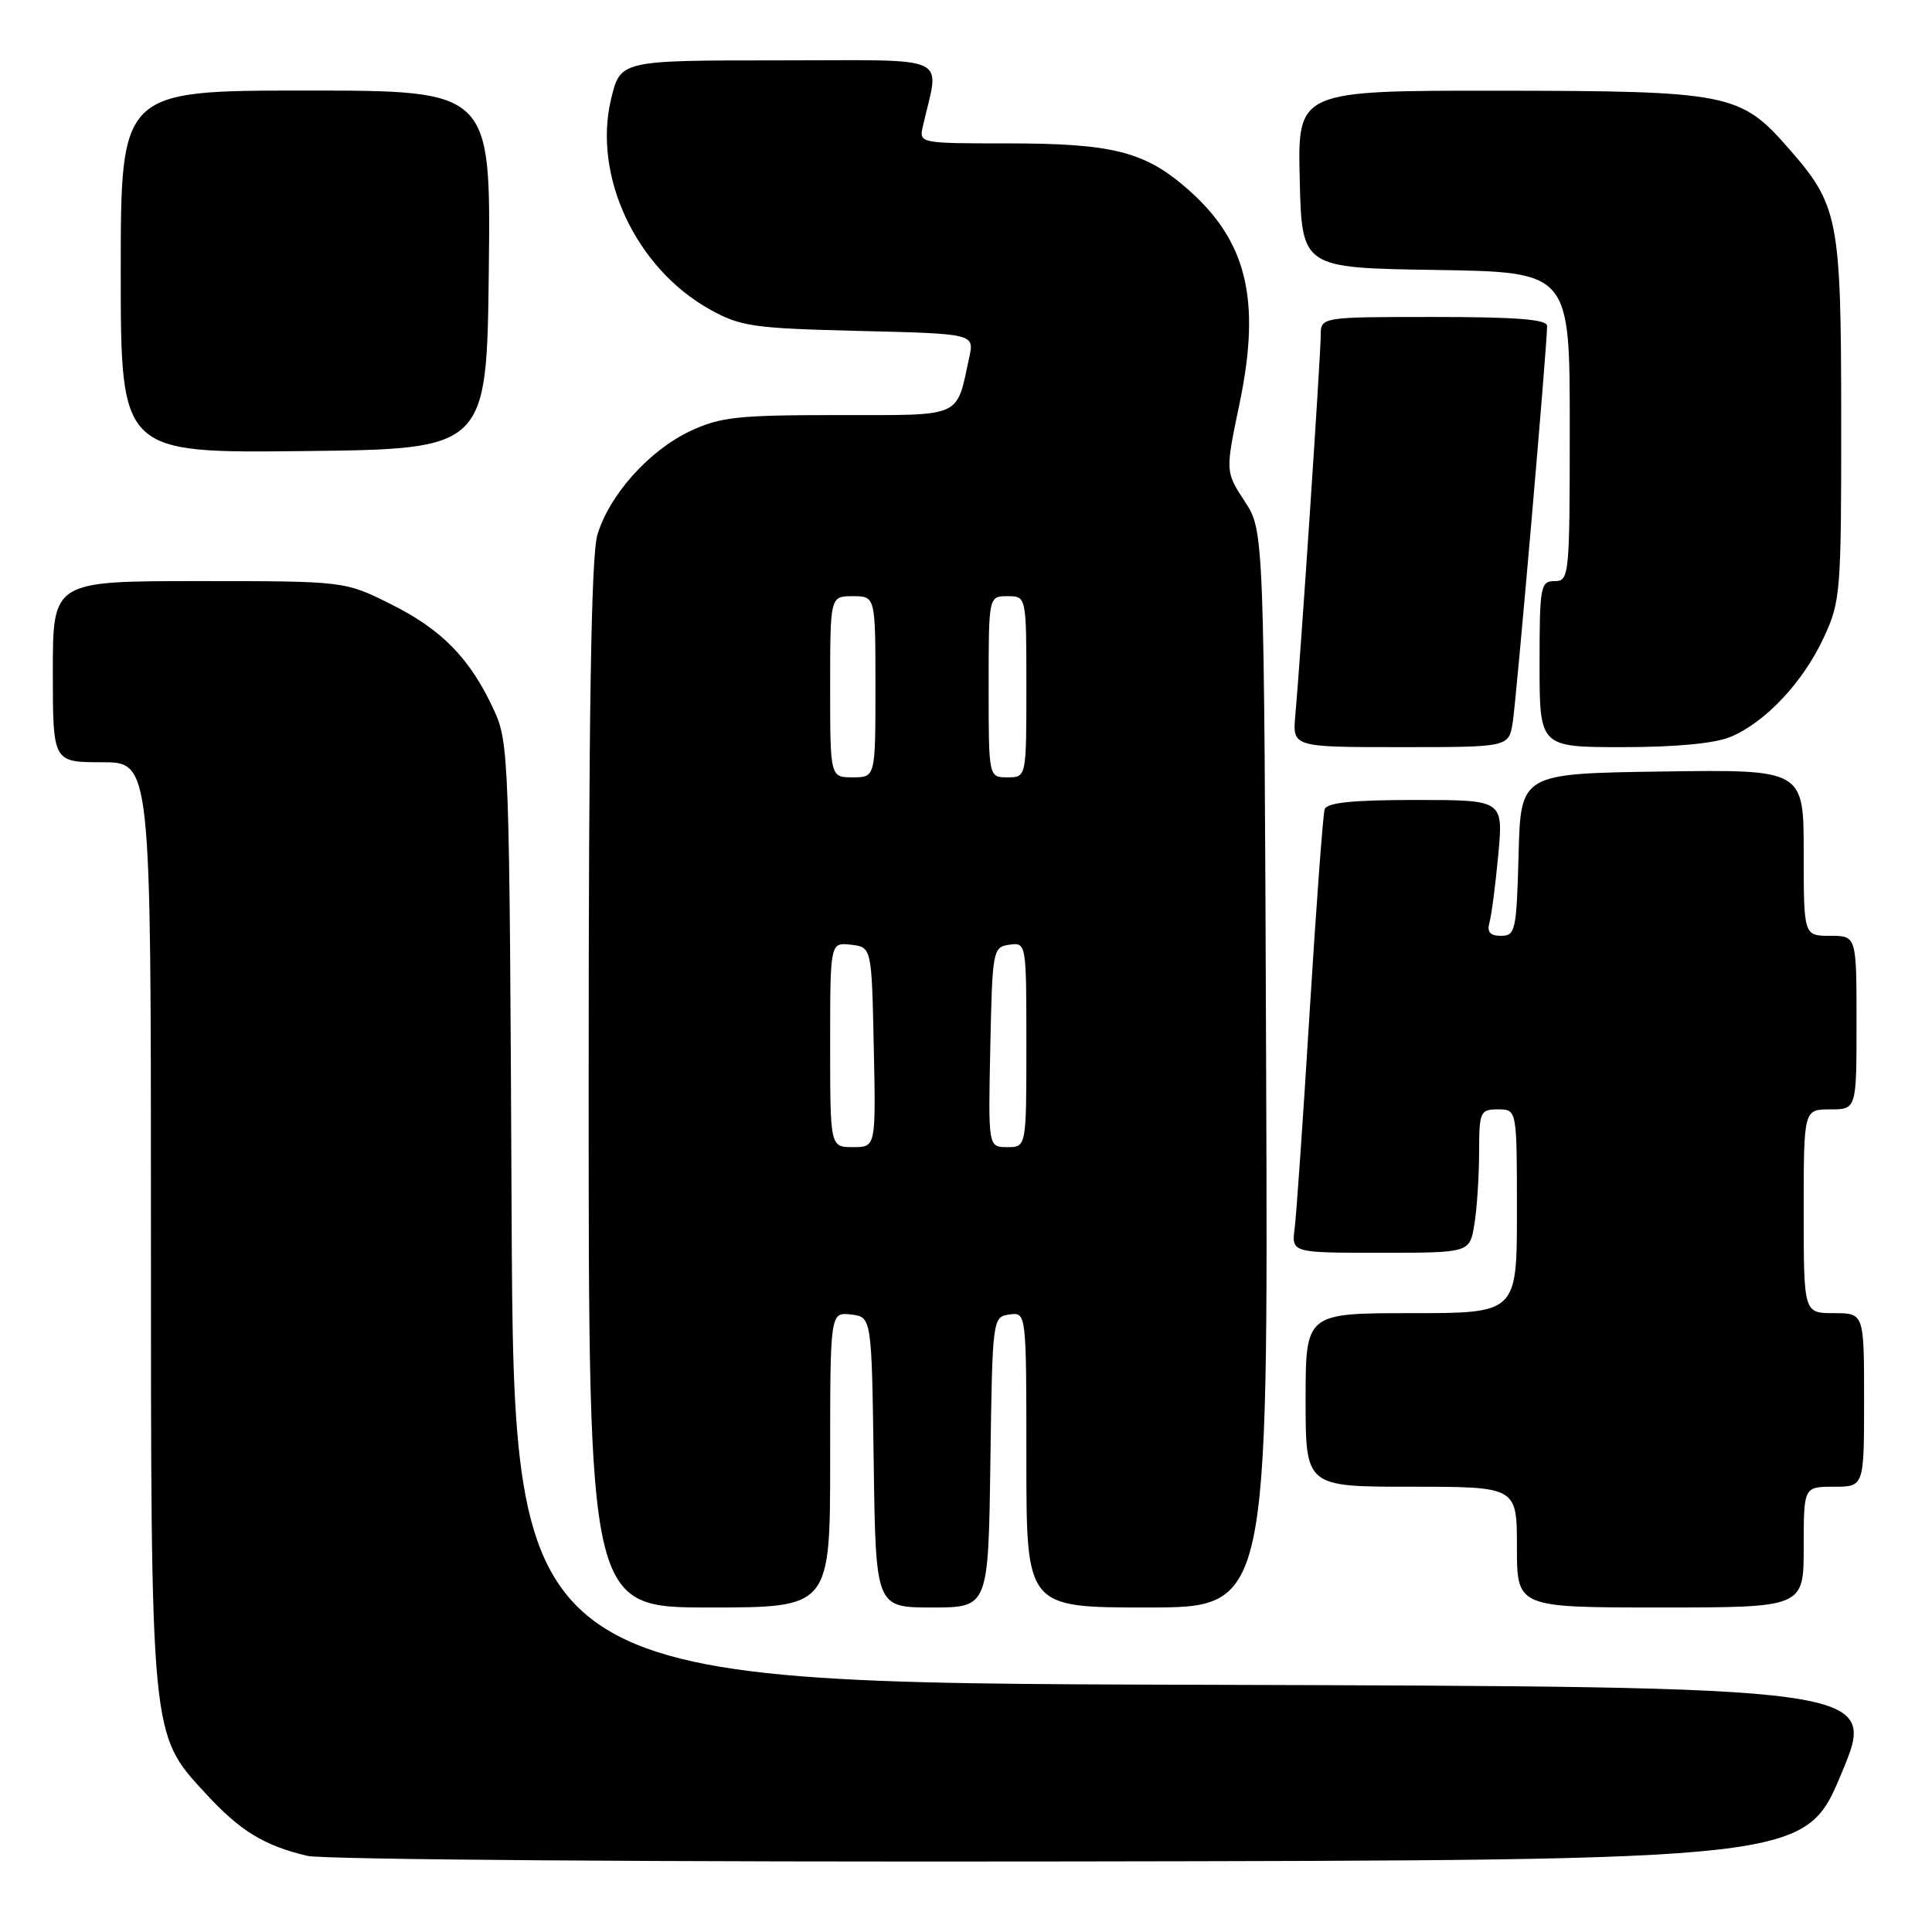 <?xml version="1.0" encoding="UTF-8" standalone="no"?>
<!DOCTYPE svg PUBLIC "-//W3C//DTD SVG 1.1//EN" "http://www.w3.org/Graphics/SVG/1.1/DTD/svg11.dtd" >
<svg xmlns="http://www.w3.org/2000/svg" xmlns:xlink="http://www.w3.org/1999/xlink" version="1.1" viewBox="0 0 256 256">
 <g >
 <path fill="currentColor"
d=" M 244.00 235.00 C 248.81 223.50 248.81 223.50 158.45 223.24 C 68.09 222.99 68.09 222.99 67.79 160.74 C 67.51 100.01 67.45 98.39 65.41 94.00 C 62.26 87.22 58.57 83.44 51.80 80.06 C 45.68 77.00 45.68 77.00 26.34 77.00 C 7.00 77.00 7.00 77.00 7.00 89.00 C 7.00 101.00 7.00 101.00 13.50 101.00 C 20.00 101.00 20.00 101.00 20.00 161.82 C 20.00 230.62 19.91 229.69 27.27 237.67 C 31.81 242.61 35.01 244.56 40.72 245.91 C 42.83 246.41 87.59 246.74 141.85 246.65 C 239.19 246.50 239.19 246.50 244.00 235.00 Z  M 110.00 193.43 C 110.00 173.87 110.00 173.87 112.75 174.18 C 115.50 174.50 115.50 174.50 115.77 193.75 C 116.04 213.00 116.04 213.00 123.50 213.00 C 130.96 213.00 130.96 213.00 131.23 193.75 C 131.50 174.64 131.52 174.50 133.75 174.18 C 136.00 173.86 136.00 173.86 136.00 193.43 C 136.00 213.00 136.00 213.00 152.02 213.00 C 168.04 213.00 168.04 213.00 167.77 141.68 C 167.50 70.35 167.50 70.35 164.93 66.43 C 162.36 62.50 162.36 62.50 164.24 53.50 C 167.15 39.56 165.19 31.74 157.04 24.77 C 151.54 20.06 147.23 19.00 133.52 19.00 C 121.85 19.00 121.77 18.98 122.28 16.75 C 124.48 7.04 126.58 8.00 103.22 8.00 C 82.20 8.00 82.20 8.00 80.97 13.13 C 78.53 23.32 84.26 35.53 94.04 40.99 C 98.14 43.27 99.74 43.50 113.81 43.85 C 129.11 44.22 129.11 44.22 128.43 47.36 C 126.66 55.49 127.77 55.00 111.01 55.00 C 97.77 55.00 95.44 55.25 91.46 57.12 C 86.02 59.68 80.74 65.57 79.16 70.86 C 78.33 73.64 78.00 94.29 78.00 143.87 C 78.00 213.00 78.00 213.00 94.00 213.00 C 110.00 213.00 110.00 213.00 110.00 193.43 Z  M 239.00 205.00 C 239.00 197.00 239.00 197.00 243.00 197.00 C 247.00 197.00 247.00 197.00 247.00 185.50 C 247.00 174.00 247.00 174.00 243.00 174.00 C 239.00 174.00 239.00 174.00 239.00 160.50 C 239.00 147.00 239.00 147.00 242.50 147.00 C 246.00 147.00 246.00 147.00 246.00 135.50 C 246.00 124.00 246.00 124.00 242.50 124.00 C 239.00 124.00 239.00 124.00 239.00 112.98 C 239.00 101.96 239.00 101.96 220.25 102.23 C 201.50 102.50 201.50 102.50 201.22 113.25 C 200.95 123.30 200.80 124.00 198.90 124.00 C 197.44 124.00 197.01 123.51 197.36 122.25 C 197.63 121.29 198.16 117.24 198.53 113.25 C 199.20 106.00 199.20 106.00 187.57 106.00 C 179.15 106.00 175.82 106.35 175.52 107.25 C 175.30 107.94 174.41 119.97 173.54 134.00 C 172.68 148.03 171.78 160.96 171.55 162.75 C 171.13 166.00 171.13 166.00 182.93 166.00 C 194.74 166.00 194.74 166.00 195.36 162.25 C 195.70 160.19 195.98 155.91 195.99 152.75 C 196.00 147.29 196.12 147.00 198.50 147.00 C 201.00 147.00 201.00 147.00 201.00 160.50 C 201.00 174.00 201.00 174.00 187.00 174.00 C 173.00 174.00 173.00 174.00 173.00 185.50 C 173.00 197.00 173.00 197.00 187.00 197.00 C 201.00 197.00 201.00 197.00 201.00 205.00 C 201.00 213.00 201.00 213.00 220.00 213.00 C 239.00 213.00 239.00 213.00 239.00 205.00 Z  M 200.44 95.75 C 200.93 92.72 205.00 45.82 205.00 43.19 C 205.00 42.32 200.96 42.00 190.00 42.00 C 175.00 42.00 175.00 42.00 175.00 44.49 C 175.00 47.14 172.29 87.65 171.64 94.75 C 171.25 99.00 171.25 99.00 185.58 99.00 C 199.91 99.00 199.91 99.00 200.44 95.75 Z  M 229.31 97.64 C 233.90 95.73 238.91 90.40 241.64 84.52 C 243.89 79.69 243.98 78.57 243.97 55.50 C 243.95 28.81 243.64 27.22 236.89 19.53 C 230.61 12.37 228.95 12.05 198.72 12.02 C 171.94 12.00 171.94 12.00 172.22 23.75 C 172.50 35.50 172.50 35.50 190.25 35.77 C 208.00 36.05 208.00 36.05 208.00 56.52 C 208.00 76.33 207.93 77.00 206.00 77.00 C 204.12 77.00 204.00 77.67 204.00 88.00 C 204.00 99.00 204.00 99.00 215.03 99.00 C 222.06 99.00 227.24 98.51 229.31 97.64 Z  M 64.77 35.75 C 65.04 12.00 65.04 12.00 40.52 12.00 C 16.00 12.00 16.00 12.00 16.00 36.02 C 16.00 60.04 16.00 60.04 40.25 59.77 C 64.50 59.50 64.50 59.50 64.77 35.75 Z  M 110.00 138.43 C 110.00 124.87 110.00 124.87 112.75 125.18 C 115.50 125.50 115.50 125.50 115.78 138.75 C 116.06 152.00 116.06 152.00 113.03 152.00 C 110.00 152.00 110.00 152.00 110.00 138.43 Z  M 131.22 138.75 C 131.49 125.87 131.56 125.49 133.75 125.18 C 135.99 124.86 136.00 124.93 136.00 138.43 C 136.00 152.00 136.00 152.00 133.47 152.00 C 130.94 152.00 130.94 152.00 131.22 138.75 Z  M 110.00 91.00 C 110.00 79.00 110.00 79.00 113.00 79.00 C 116.00 79.00 116.00 79.00 116.00 91.00 C 116.00 103.00 116.00 103.00 113.00 103.00 C 110.00 103.00 110.00 103.00 110.00 91.00 Z  M 131.00 91.00 C 131.00 79.00 131.00 79.00 133.50 79.00 C 136.00 79.00 136.00 79.00 136.00 91.00 C 136.00 103.00 136.00 103.00 133.50 103.00 C 131.00 103.00 131.00 103.00 131.00 91.00 Z "/>
</g>
</svg>